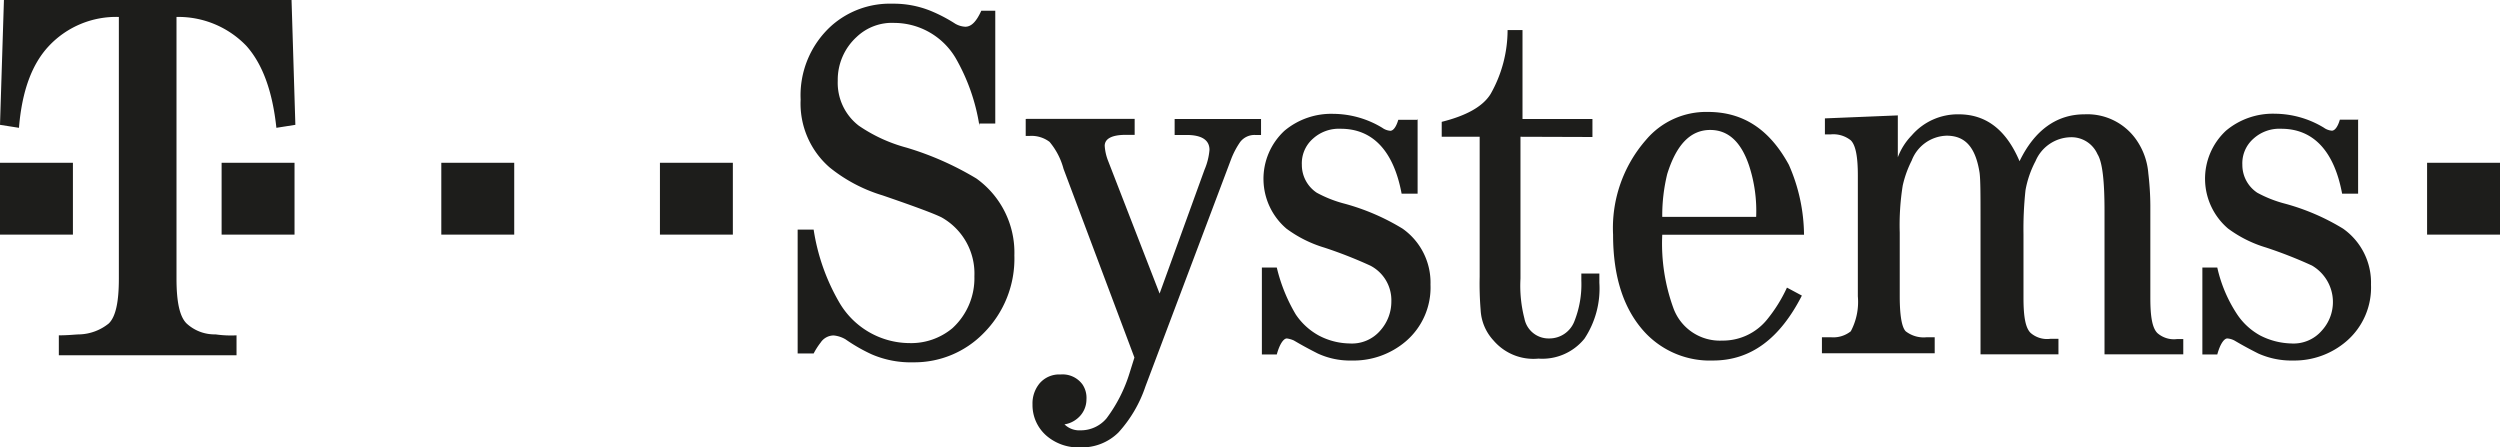 <svg id="Layer_1" data-name="Layer 1" xmlns="http://www.w3.org/2000/svg" viewBox="0 0 209.49 37.48"><defs><style>.cls-1{fill:#1d1d1b;}</style></defs><title>logo10</title><rect class="cls-1" y="13.64" width="6.11" height="6.02"/><rect class="cls-1" x="18.57" y="13.64" width="6.11" height="6.02"/><rect class="cls-1" x="36.98" y="13.64" width="6.11" height="6.02"/><rect class="cls-1" x="55.3" y="13.64" width="6.11" height="6.02"/><path class="cls-1" d="M167.76,301.31H143.66l-.33,10.46,1.59.25c.25-3.1,1.09-5.35,2.51-6.86a7.73,7.73,0,0,1,5.86-2.43v21.92c0,1.92-.25,3.18-.84,3.76a4.1,4.1,0,0,1-2.43.92c-.33,0-.92.08-1.76.08v1.67h14.89v-1.67a9.19,9.19,0,0,1-1.76-.08,3.45,3.45,0,0,1-2.43-.92c-.59-.59-.84-1.84-.84-3.76V302.73a7.9,7.9,0,0,1,5.86,2.43c1.34,1.51,2.18,3.76,2.51,6.86l1.59-.25Z" transform="translate(-143.33 -301.31)"/><path class="cls-1" d="M225.4,311.85a16.39,16.39,0,0,0-2-5.69,6,6,0,0,0-5.1-2.93,4.29,4.29,0,0,0-3.18,1.17,4.86,4.86,0,0,0-1.59,3.68,4.53,4.53,0,0,0,1.76,3.76,13,13,0,0,0,4,1.84,25.46,25.46,0,0,1,5.86,2.59,7.63,7.63,0,0,1,3.18,6.44,8.83,8.83,0,0,1-2.59,6.53,8.09,8.09,0,0,1-5.86,2.43,8.23,8.23,0,0,1-3.51-.67,14.06,14.06,0,0,1-2.18-1.25,2.38,2.38,0,0,0-1-.33,1.32,1.32,0,0,0-1.09.59,6,6,0,0,0-.59.92h-1.34V320.55h1.34a17.31,17.31,0,0,0,2.09,6,6.85,6.85,0,0,0,5.94,3.51,5.39,5.39,0,0,0,3.6-1.25,5.67,5.67,0,0,0,1.84-4.35,5.39,5.39,0,0,0-2.76-4.94c-.67-.33-2.26-.92-4.94-1.84a13,13,0,0,1-4.43-2.34,7.09,7.09,0,0,1-2.43-5.69,7.85,7.85,0,0,1,2.59-6.19,7.37,7.37,0,0,1,5.1-1.84,8.25,8.25,0,0,1,3.18.59,12.76,12.76,0,0,1,2.09,1.09,1.87,1.87,0,0,0,.84.25c.5,0,.92-.42,1.34-1.34h1.17v9.45H225.4Z" transform="translate(-143.33 -301.31)"/><path class="cls-1" d="M229.41,311.27h9v1.34h-.75c-1.17,0-1.76.33-1.76.92a4.2,4.2,0,0,0,.25,1.17l4.35,11.21,3.76-10.37a5.37,5.37,0,0,0,.42-1.67c0-.84-.67-1.25-1.92-1.25h-1v-1.34H249v1.34h-.5a1.51,1.51,0,0,0-1.25.59,6.85,6.85,0,0,0-.75,1.42l-7.19,19.07a10.84,10.84,0,0,1-2.26,3.85,4.35,4.35,0,0,1-3.18,1.25,4.1,4.1,0,0,1-2.68-.84,3.4,3.4,0,0,1-1.34-2.76,2.63,2.63,0,0,1,.59-1.76,2.16,2.16,0,0,1,1.76-.75,2.06,2.06,0,0,1,1.84.84,2,2,0,0,1,.33,1.25,2.06,2.06,0,0,1-.75,1.59,2.19,2.19,0,0,1-1.09.5,1.77,1.77,0,0,0,1.34.5,2.82,2.82,0,0,0,2.18-1,12.39,12.39,0,0,0,1.92-3.76l.42-1.34-5.94-15.81a5.86,5.86,0,0,0-1.17-2.26,2.5,2.5,0,0,0-1.67-.5h-.33v-1.42Z" transform="translate(-143.33 -301.31)"/><path class="cls-1" d="M262.12,311.27v6.27h-1.34c-.67-3.6-2.43-5.44-5.1-5.44a3.23,3.23,0,0,0-2.34.84,2.74,2.74,0,0,0-.92,2.18,2.79,2.79,0,0,0,1.25,2.34,10.23,10.23,0,0,0,2.34.92,18.75,18.75,0,0,1,4.85,2.09,5.53,5.53,0,0,1,2.34,4.69,5.93,5.93,0,0,1-2.09,4.77,6.75,6.75,0,0,1-4.52,1.59,6.42,6.42,0,0,1-2.84-.59c-.33-.17-1-.5-2-1.09a2.13,2.13,0,0,0-.59-.17c-.25,0-.59.42-.84,1.34h-1.25v-7.28h1.25a14,14,0,0,0,1.59,3.93,5.51,5.51,0,0,0,1.92,1.76,5.69,5.69,0,0,0,2.59.67A3.13,3.13,0,0,0,259,329a3.64,3.64,0,0,0,.92-2.43,3.26,3.26,0,0,0-1.76-3,37,37,0,0,0-3.85-1.51,10.28,10.28,0,0,1-3.18-1.59,5.49,5.49,0,0,1-.17-8.2,6.1,6.1,0,0,1,4.1-1.42,8,8,0,0,1,4.1,1.17,1.34,1.34,0,0,0,.67.25c.25,0,.5-.33.67-.92h1.59Z" transform="translate(-143.33 -301.31)"/><path class="cls-1" d="M270.74,312.77v11.88a11,11,0,0,0,.33,3.35,2.06,2.06,0,0,0,2.09,1.67,2.24,2.24,0,0,0,2.09-1.42,8.41,8.41,0,0,0,.59-3.43v-.59h1.51V325a7.61,7.61,0,0,1-1.25,4.69,4.54,4.54,0,0,1-3.85,1.67,4.4,4.4,0,0,1-3.76-1.51,4.06,4.06,0,0,1-1.09-2.59,26.92,26.92,0,0,1-.08-2.76V312.77h-3.18v-1.25c2-.5,3.43-1.25,4.1-2.34a10.87,10.87,0,0,0,1.42-5.35h1.25v7.45h5.86v1.51Z" transform="translate(-143.33 -301.31)"/><path class="cls-1" d="M290.49,319.47a12.19,12.19,0,0,0-.59-4.27q-1-3-3.26-3c-1.67,0-2.84,1.25-3.6,3.68a14.65,14.65,0,0,0-.42,3.6h7.86Zm4,1.51H282.62a15.82,15.82,0,0,0,.92,6.11,4.14,4.14,0,0,0,4.1,2.76,4.76,4.76,0,0,0,3.76-1.76,12.41,12.41,0,0,0,1.67-2.68l1.25.67c-1.84,3.6-4.27,5.44-7.45,5.44a7.44,7.44,0,0,1-5.61-2.26q-2.76-2.89-2.76-8.28a11.21,11.21,0,0,1,2.76-7.95,6.59,6.59,0,0,1,5.19-2.34c3,0,5.19,1.51,6.78,4.43A14.79,14.79,0,0,1,294.5,321" transform="translate(-143.33 -301.31)"/><path class="cls-1" d="M319.68,331V319c0-2.51-.17-4.1-.59-4.77a2.38,2.38,0,0,0-2.26-1.42,3.27,3.27,0,0,0-2.93,2,8.35,8.35,0,0,0-.84,2.43,30.15,30.15,0,0,0-.17,3.68v5.35c0,1.59.17,2.51.59,2.93a2.1,2.1,0,0,0,1.67.5h.67V331h-6.53V319.63c0-1.92,0-3.26-.08-3.85-.33-2.09-1.17-3.1-2.76-3.1a3.23,3.23,0,0,0-2.93,2.09,8.9,8.9,0,0,0-.75,2.09,21,21,0,0,0-.25,3.93v5.35c0,1.59.17,2.59.5,2.93a2.45,2.45,0,0,0,1.76.5h.67v1.34H296v-1.34h.75a2.35,2.35,0,0,0,1.67-.5,5.26,5.26,0,0,0,.59-2.93V316c0-1.51-.17-2.51-.59-2.93a2.35,2.35,0,0,0-1.67-.5h-.5v-1.34l6.11-.25v3.51a5.32,5.32,0,0,1,1.17-1.84,5.09,5.09,0,0,1,3.93-1.76c2.34,0,4,1.34,5.1,3.93,1.25-2.59,3.1-3.93,5.44-3.93a5,5,0,0,1,4.43,2.26,5.68,5.68,0,0,1,.92,2.68,24.09,24.09,0,0,1,.17,2.68v7.78c0,1.59.17,2.51.59,2.93a2.1,2.1,0,0,0,1.67.5h.5V331h-6.61Z" transform="translate(-143.33 -301.31)"/><path class="cls-1" d="M340.93,311.27v6.27h-1.34c-.67-3.6-2.43-5.44-5.1-5.44a3.23,3.23,0,0,0-2.34.84,2.74,2.74,0,0,0-.92,2.18,2.79,2.79,0,0,0,1.25,2.34,10.23,10.23,0,0,0,2.34.92,18.75,18.75,0,0,1,4.85,2.09,5.53,5.53,0,0,1,2.34,4.69,5.93,5.93,0,0,1-2.09,4.77,6.68,6.68,0,0,1-4.43,1.59,6.79,6.79,0,0,1-2.93-.59c-.33-.17-1-.5-2-1.09a1.55,1.55,0,0,0-.59-.17c-.25,0-.59.42-.84,1.34h-1.25v-7.28h1.25a11.71,11.71,0,0,0,1.67,3.93,5.51,5.51,0,0,0,1.92,1.76,6,6,0,0,0,2.59.67,3.13,3.13,0,0,0,2.59-1.09,3.54,3.54,0,0,0-.84-5.44,37,37,0,0,0-3.85-1.51,10.28,10.28,0,0,1-3.18-1.59,5.49,5.49,0,0,1-.17-8.2,6.1,6.1,0,0,1,4.1-1.42,8,8,0,0,1,4.1,1.17,1.33,1.33,0,0,0,.67.25c.25,0,.5-.33.67-.92h1.51Z" transform="translate(-143.33 -301.31)"/><rect class="cls-1" x="203.38" y="13.64" width="6.11" height="6.02"/></svg>
